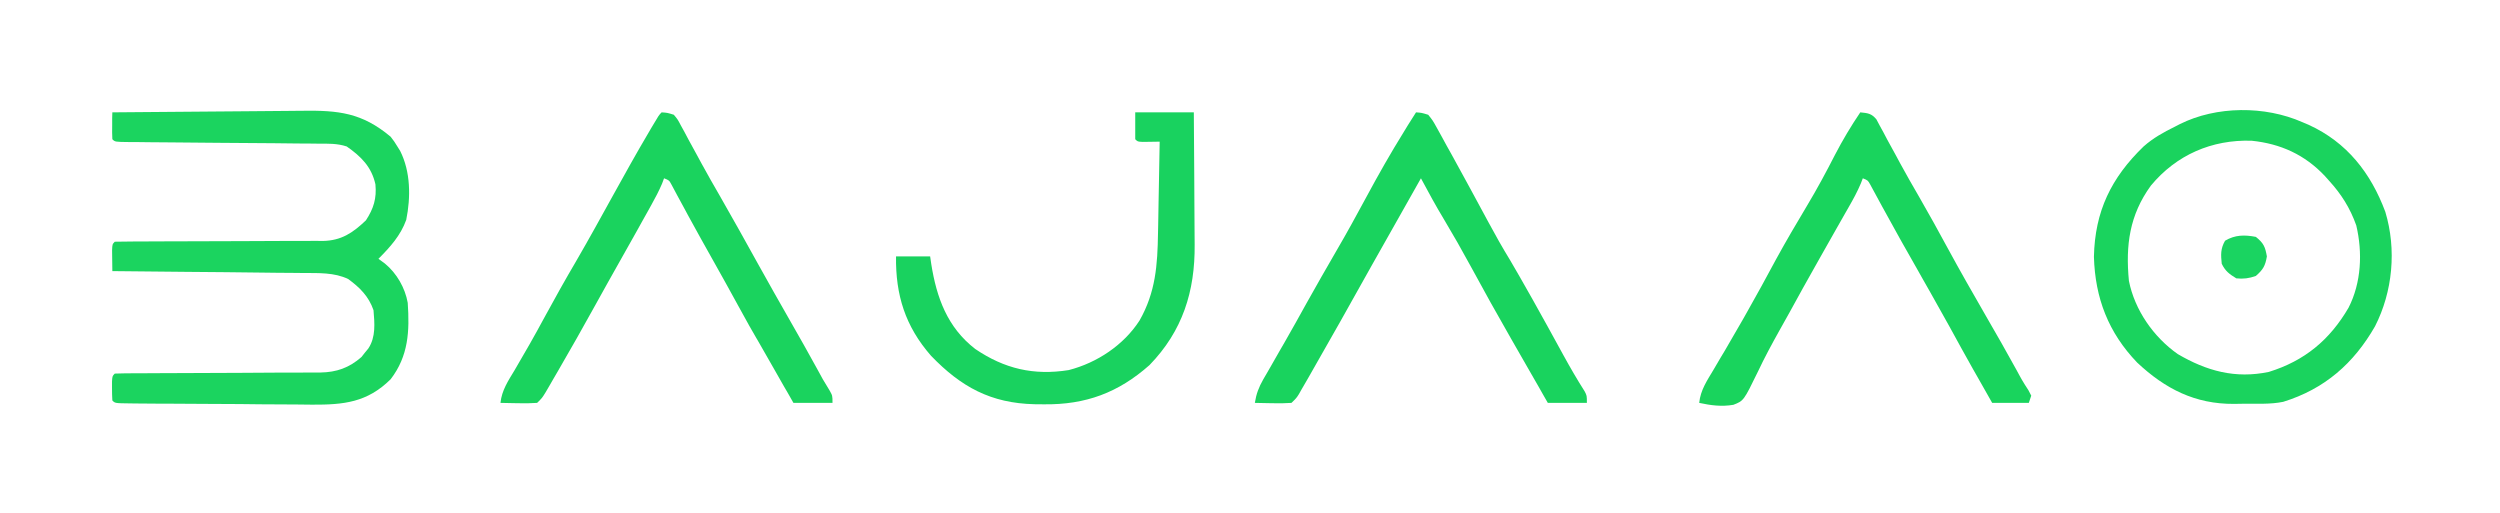 <?xml version="1.0" encoding="UTF-8"?>
<svg xmlns="http://www.w3.org/2000/svg" xmlns:xlink="http://www.w3.org/1999/xlink" width="117px" height="24px" viewBox="0 0 117 24" version="1.1">
<g id="surface1">
<path style=" stroke:none;fill-rule:nonzero;fill:rgb(10.588%,83.137%,37.255%);fill-opacity:1;" d="M 5.258 5.258 C 6.676 5.242 8.098 5.23 9.52 5.223 C 10.18 5.219 10.84 5.215 11.5 5.207 C 12.137 5.199 12.777 5.195 13.414 5.191 C 13.656 5.191 13.898 5.188 14.141 5.184 C 15.84 5.16 16.938 5.273 18.281 6.398 C 18.453 6.621 18.453 6.621 18.59 6.844 C 18.633 6.914 18.68 6.988 18.727 7.062 C 19.219 8.039 19.227 9.227 19.012 10.289 C 18.746 11.027 18.258 11.562 17.711 12.113 C 17.812 12.188 17.914 12.262 18.016 12.336 C 18.566 12.789 18.957 13.469 19.082 14.172 C 19.172 15.488 19.121 16.66 18.281 17.75 C 17.184 18.836 16.082 18.945 14.609 18.938 C 14.375 18.934 14.137 18.93 13.898 18.93 C 13.652 18.926 13.406 18.926 13.16 18.926 C 12.516 18.926 11.871 18.918 11.227 18.91 C 10.699 18.906 10.172 18.902 9.645 18.902 C 9.016 18.898 8.387 18.895 7.758 18.891 C 7.578 18.891 7.578 18.891 7.395 18.891 C 7.055 18.887 6.715 18.883 6.379 18.883 C 6.277 18.879 6.176 18.879 6.074 18.879 C 5.383 18.871 5.383 18.871 5.258 18.742 C 5.246 18.551 5.242 18.363 5.242 18.172 C 5.242 18.066 5.242 17.965 5.242 17.855 C 5.258 17.602 5.258 17.602 5.371 17.484 C 5.688 17.473 6.004 17.469 6.324 17.469 C 6.422 17.469 6.523 17.469 6.625 17.469 C 6.844 17.469 7.062 17.469 7.281 17.465 C 7.625 17.465 7.969 17.465 8.316 17.461 C 9.297 17.457 10.281 17.449 11.262 17.449 C 11.863 17.449 12.465 17.445 13.062 17.438 C 13.293 17.438 13.52 17.438 13.75 17.438 C 14.07 17.438 14.391 17.434 14.711 17.434 C 14.805 17.434 14.898 17.434 14.996 17.434 C 15.75 17.422 16.348 17.211 16.918 16.707 C 16.969 16.641 17.02 16.574 17.074 16.508 C 17.129 16.441 17.184 16.375 17.238 16.309 C 17.594 15.773 17.531 15.125 17.48 14.516 C 17.254 13.867 16.844 13.461 16.297 13.059 C 15.645 12.746 14.902 12.781 14.191 12.777 C 14.098 12.777 14 12.773 13.898 12.773 C 13.582 12.77 13.262 12.766 12.945 12.766 C 12.723 12.762 12.5 12.758 12.277 12.758 C 11.695 12.75 11.113 12.746 10.535 12.738 C 9.938 12.734 9.344 12.727 8.75 12.723 C 7.586 12.707 6.422 12.695 5.258 12.688 C 5.254 12.48 5.25 12.27 5.25 12.062 C 5.246 11.949 5.246 11.832 5.246 11.715 C 5.258 11.43 5.258 11.43 5.371 11.312 C 5.691 11.305 6.012 11.301 6.332 11.301 C 6.434 11.301 6.535 11.301 6.641 11.301 C 6.859 11.297 7.082 11.297 7.301 11.297 C 7.77 11.297 8.238 11.297 8.707 11.293 C 9.582 11.289 10.453 11.285 11.328 11.285 C 11.934 11.285 12.543 11.281 13.148 11.277 C 13.379 11.277 13.609 11.277 13.844 11.277 C 14.168 11.277 14.492 11.277 14.816 11.273 C 14.91 11.273 15.004 11.277 15.102 11.277 C 15.969 11.262 16.508 10.902 17.125 10.312 C 17.484 9.762 17.633 9.289 17.57 8.625 C 17.383 7.801 16.906 7.332 16.227 6.855 C 15.777 6.707 15.348 6.723 14.879 6.723 C 14.727 6.719 14.727 6.719 14.57 6.719 C 14.348 6.715 14.125 6.715 13.902 6.715 C 13.551 6.711 13.199 6.707 12.848 6.703 C 11.977 6.695 11.102 6.691 10.23 6.684 C 9.492 6.676 8.758 6.672 8.02 6.664 C 7.672 6.66 7.324 6.66 6.977 6.656 C 6.766 6.652 6.555 6.652 6.344 6.648 C 6.246 6.648 6.148 6.648 6.047 6.648 C 5.383 6.641 5.383 6.641 5.258 6.516 C 5.246 6.301 5.246 6.09 5.25 5.879 C 5.25 5.762 5.25 5.648 5.25 5.527 C 5.254 5.438 5.254 5.348 5.258 5.258 Z M 5.258 5.258 "/>
<path style=" stroke:none;fill-rule:nonzero;fill:rgb(10.196%,82.745%,36.863%);fill-opacity:1;" d="M 107.746 5.715 C 107.898 5.777 107.898 5.777 108.051 5.844 C 109.84 6.664 110.953 8.094 111.633 9.914 C 112.164 11.68 111.98 13.645 111.152 15.27 C 110.156 17.008 108.797 18.203 106.855 18.805 C 106.25 18.93 105.613 18.887 104.996 18.895 C 104.852 18.895 104.703 18.898 104.555 18.902 C 102.734 18.914 101.336 18.203 100.02 16.969 C 98.672 15.566 98.051 13.949 97.996 12.02 C 98.039 9.883 98.809 8.316 100.32 6.855 C 100.77 6.457 101.246 6.195 101.781 5.93 C 101.859 5.891 101.938 5.848 102.016 5.809 C 103.727 4.953 106 4.945 107.746 5.715 Z M 100.66 8.688 C 99.66 10.066 99.473 11.473 99.633 13.145 C 99.906 14.512 100.785 15.773 101.918 16.57 C 103.273 17.363 104.609 17.734 106.18 17.406 C 107.859 16.887 109.035 15.906 109.914 14.398 C 110.512 13.227 110.574 11.816 110.273 10.547 C 109.984 9.738 109.578 9.09 109 8.457 C 108.938 8.383 108.871 8.312 108.805 8.238 C 107.867 7.242 106.738 6.727 105.375 6.586 C 103.516 6.527 101.855 7.246 100.66 8.688 Z M 100.66 8.688 "/>
<path style=" stroke:none;fill-rule:nonzero;fill:rgb(9.804%,82.745%,36.863%);fill-opacity:1;" d="M 66.27 5.258 C 66.531 5.277 66.531 5.277 66.84 5.371 C 67.051 5.633 67.051 5.633 67.246 5.984 C 67.316 6.117 67.391 6.246 67.465 6.379 C 67.543 6.523 67.621 6.664 67.699 6.809 C 67.777 6.953 67.859 7.098 67.941 7.242 C 68.188 7.684 68.426 8.129 68.668 8.57 C 68.742 8.707 68.816 8.84 68.887 8.973 C 69.145 9.449 69.402 9.922 69.66 10.402 C 69.98 11 70.312 11.586 70.668 12.168 C 70.969 12.676 71.258 13.188 71.547 13.699 C 71.609 13.812 71.676 13.926 71.742 14.043 C 72.219 14.895 72.691 15.75 73.16 16.609 C 73.477 17.188 73.805 17.754 74.16 18.312 C 74.266 18.516 74.266 18.516 74.266 18.855 C 73.664 18.855 73.062 18.855 72.438 18.855 C 72.355 18.711 72.273 18.566 72.188 18.418 C 72.133 18.32 72.078 18.227 72.023 18.125 C 71.898 17.91 71.773 17.695 71.652 17.48 C 71.344 16.938 71.031 16.395 70.719 15.852 C 70.074 14.727 69.441 13.594 68.824 12.453 C 68.426 11.719 68.012 10.992 67.582 10.273 C 67.199 9.641 66.848 8.992 66.5 8.344 C 65.734 9.695 64.969 11.047 64.211 12.398 C 63.223 14.168 62.23 15.938 61.223 17.691 C 61.141 17.832 61.141 17.832 61.062 17.969 C 61.016 18.055 60.965 18.137 60.914 18.223 C 60.875 18.297 60.832 18.371 60.789 18.445 C 60.672 18.629 60.672 18.629 60.441 18.855 C 60.148 18.875 59.867 18.879 59.57 18.871 C 59.449 18.871 59.449 18.871 59.328 18.867 C 59.129 18.867 58.93 18.863 58.727 18.855 C 58.793 18.434 58.91 18.125 59.121 17.754 C 59.18 17.652 59.238 17.551 59.301 17.445 C 59.395 17.281 59.395 17.281 59.492 17.113 C 59.629 16.879 59.766 16.641 59.898 16.402 C 60.008 16.219 60.008 16.219 60.113 16.031 C 60.461 15.426 60.801 14.812 61.141 14.199 C 61.609 13.363 62.082 12.531 62.562 11.707 C 63.039 10.891 63.492 10.062 63.941 9.23 C 64.5 8.191 65.078 7.172 65.699 6.172 C 65.762 6.07 65.824 5.969 65.887 5.863 C 66.016 5.66 66.141 5.461 66.27 5.258 Z M 66.27 5.258 "/>
<path style=" stroke:none;fill-rule:nonzero;fill:rgb(10.196%,82.745%,36.863%);fill-opacity:1;" d="M 30.965 5.258 C 31.234 5.277 31.234 5.277 31.535 5.371 C 31.715 5.586 31.715 5.586 31.867 5.875 C 31.953 6.031 31.953 6.031 32.043 6.195 C 32.105 6.309 32.164 6.426 32.227 6.543 C 32.359 6.785 32.492 7.027 32.625 7.27 C 32.691 7.395 32.758 7.516 32.828 7.645 C 33.105 8.156 33.398 8.664 33.691 9.172 C 34.293 10.223 34.883 11.281 35.469 12.34 C 35.969 13.242 36.48 14.145 36.992 15.039 C 37.422 15.785 37.84 16.531 38.254 17.285 C 38.297 17.363 38.34 17.441 38.383 17.52 C 38.445 17.633 38.445 17.633 38.504 17.742 C 38.605 17.918 38.715 18.094 38.82 18.266 C 38.961 18.516 38.961 18.516 38.961 18.855 C 38.359 18.855 37.754 18.855 37.133 18.855 C 37.047 18.703 36.957 18.547 36.867 18.387 C 36.809 18.289 36.75 18.188 36.691 18.086 C 36.566 17.863 36.441 17.645 36.316 17.426 C 36.043 16.945 35.766 16.465 35.492 15.984 C 35.453 15.918 35.414 15.848 35.371 15.777 C 35.27 15.602 35.168 15.422 35.066 15.246 C 34.883 14.922 34.707 14.594 34.527 14.27 C 34.156 13.586 33.777 12.91 33.398 12.234 C 32.992 11.512 32.586 10.785 32.188 10.055 C 32.129 9.949 32.074 9.84 32.016 9.734 C 31.906 9.535 31.801 9.336 31.691 9.137 C 31.645 9.047 31.598 8.957 31.547 8.867 C 31.508 8.789 31.465 8.715 31.422 8.633 C 31.316 8.438 31.316 8.438 31.078 8.344 C 31.047 8.422 31.02 8.504 30.988 8.586 C 30.84 8.934 30.672 9.254 30.488 9.582 C 30.418 9.707 30.348 9.836 30.273 9.969 C 30.195 10.105 30.121 10.242 30.043 10.379 C 29.965 10.52 29.887 10.66 29.809 10.801 C 29.363 11.598 28.914 12.395 28.465 13.191 C 28.258 13.559 28.051 13.93 27.848 14.301 C 27.281 15.332 26.699 16.352 26.109 17.371 C 26.039 17.492 25.969 17.613 25.895 17.738 C 25.832 17.852 25.766 17.961 25.699 18.078 C 25.609 18.23 25.609 18.23 25.52 18.383 C 25.367 18.629 25.367 18.629 25.137 18.855 C 24.844 18.875 24.559 18.879 24.266 18.871 C 24.145 18.871 24.145 18.871 24.02 18.867 C 23.82 18.867 23.621 18.863 23.422 18.855 C 23.484 18.262 23.785 17.82 24.086 17.32 C 24.566 16.508 25.031 15.688 25.48 14.855 C 25.961 13.969 26.453 13.09 26.965 12.219 C 27.562 11.191 28.133 10.152 28.707 9.113 C 29.242 8.145 29.781 7.176 30.344 6.223 C 30.418 6.098 30.418 6.098 30.492 5.969 C 30.836 5.387 30.836 5.387 30.965 5.258 Z M 30.965 5.258 "/>
<path style=" stroke:none;fill-rule:nonzero;fill:rgb(9.804%,83.137%,36.471%);fill-opacity:1;" d="M 87.062 5.258 C 87.414 5.293 87.586 5.309 87.816 5.586 C 87.867 5.684 87.918 5.777 87.969 5.875 C 88.027 5.98 88.086 6.086 88.145 6.195 C 88.207 6.309 88.266 6.426 88.328 6.543 C 88.461 6.785 88.594 7.027 88.727 7.27 C 88.824 7.453 88.824 7.453 88.926 7.641 C 89.211 8.168 89.512 8.688 89.812 9.207 C 90.273 10.008 90.719 10.812 91.156 11.621 C 91.738 12.695 92.344 13.75 92.953 14.809 C 93.434 15.637 93.91 16.473 94.371 17.312 C 94.414 17.387 94.453 17.465 94.496 17.543 C 94.555 17.645 94.555 17.645 94.613 17.754 C 94.711 17.926 94.82 18.094 94.93 18.262 C 94.996 18.387 94.996 18.387 95.062 18.516 C 95.023 18.629 94.988 18.742 94.949 18.855 C 94.383 18.855 93.816 18.855 93.234 18.855 C 93 18.445 92.77 18.035 92.535 17.621 C 92.469 17.508 92.406 17.391 92.336 17.273 C 91.965 16.613 91.598 15.949 91.234 15.281 C 90.941 14.75 90.641 14.223 90.344 13.691 C 90.211 13.461 90.078 13.23 89.949 12.996 C 89.887 12.887 89.82 12.773 89.758 12.656 C 89.52 12.238 89.281 11.816 89.043 11.395 C 88.984 11.289 88.984 11.289 88.922 11.18 C 88.691 10.77 88.465 10.359 88.242 9.949 C 88.188 9.855 88.137 9.758 88.082 9.66 C 87.98 9.477 87.883 9.293 87.781 9.105 C 87.734 9.023 87.691 8.941 87.645 8.855 C 87.602 8.781 87.562 8.707 87.523 8.629 C 87.414 8.438 87.414 8.438 87.18 8.344 C 87.148 8.422 87.121 8.5 87.09 8.578 C 86.926 8.969 86.727 9.332 86.516 9.699 C 86.469 9.777 86.426 9.859 86.379 9.938 C 86.227 10.207 86.074 10.477 85.922 10.742 C 85.691 11.148 85.461 11.559 85.23 11.965 C 85.168 12.074 85.105 12.184 85.043 12.297 C 84.605 13.07 84.172 13.848 83.746 14.629 C 83.586 14.914 83.43 15.195 83.27 15.48 C 82.922 16.105 82.582 16.73 82.277 17.379 C 81.605 18.758 81.605 18.758 81.121 18.945 C 80.57 19.039 80.066 18.973 79.523 18.855 C 79.582 18.262 79.887 17.816 80.188 17.312 C 80.305 17.117 80.418 16.922 80.531 16.727 C 80.594 16.625 80.652 16.523 80.715 16.422 C 81.004 15.93 81.289 15.434 81.574 14.938 C 81.629 14.836 81.688 14.738 81.746 14.633 C 82.215 13.812 82.664 12.98 83.113 12.148 C 83.582 11.289 84.078 10.449 84.582 9.605 C 85.043 8.836 85.465 8.051 85.875 7.25 C 86.234 6.559 86.625 5.902 87.062 5.258 Z M 87.062 5.258 "/>
<path style=" stroke:none;fill-rule:nonzero;fill:rgb(9.804%,82.353%,37.255%);fill-opacity:1;" d="M 53.129 5.258 C 54.035 5.258 54.941 5.258 55.871 5.258 C 55.879 6.246 55.887 7.234 55.891 8.227 C 55.891 8.684 55.895 9.145 55.898 9.605 C 55.902 10.051 55.902 10.492 55.906 10.938 C 55.906 11.105 55.906 11.277 55.91 11.445 C 55.93 13.637 55.344 15.492 53.797 17.086 C 52.336 18.379 50.812 18.945 48.859 18.922 C 48.715 18.922 48.566 18.918 48.418 18.918 C 46.375 18.871 44.98 18.113 43.57 16.648 C 42.363 15.266 41.91 13.801 41.934 12 C 42.461 12 42.988 12 43.531 12 C 43.551 12.117 43.566 12.23 43.582 12.352 C 43.832 13.93 44.336 15.324 45.641 16.332 C 47.004 17.258 48.379 17.582 50.016 17.32 C 51.34 16.98 52.586 16.152 53.328 15.004 C 54.086 13.676 54.172 12.402 54.195 10.902 C 54.199 10.719 54.199 10.719 54.203 10.531 C 54.207 10.141 54.215 9.754 54.223 9.363 C 54.227 9.098 54.23 8.836 54.238 8.57 C 54.25 7.922 54.262 7.273 54.273 6.629 C 54.199 6.629 54.125 6.633 54.051 6.633 C 53.957 6.633 53.863 6.633 53.766 6.637 C 53.625 6.637 53.625 6.637 53.48 6.641 C 53.242 6.629 53.242 6.629 53.129 6.516 C 53.129 6.098 53.129 5.684 53.129 5.258 Z M 53.129 5.258 "/>
<path style=" stroke:none;fill-rule:nonzero;fill:rgb(10.196%,83.137%,38.039%);fill-opacity:1;" d="M 105.574 11.086 C 105.934 11.375 106.012 11.547 106.09 12 C 106.016 12.441 105.914 12.617 105.574 12.914 C 105.262 13.027 104.988 13.062 104.66 13.027 C 104.332 12.828 104.145 12.688 103.977 12.344 C 103.934 11.918 103.918 11.641 104.133 11.266 C 104.598 10.988 105.047 10.984 105.574 11.086 Z M 105.574 11.086 "/>
</g>
</svg>
